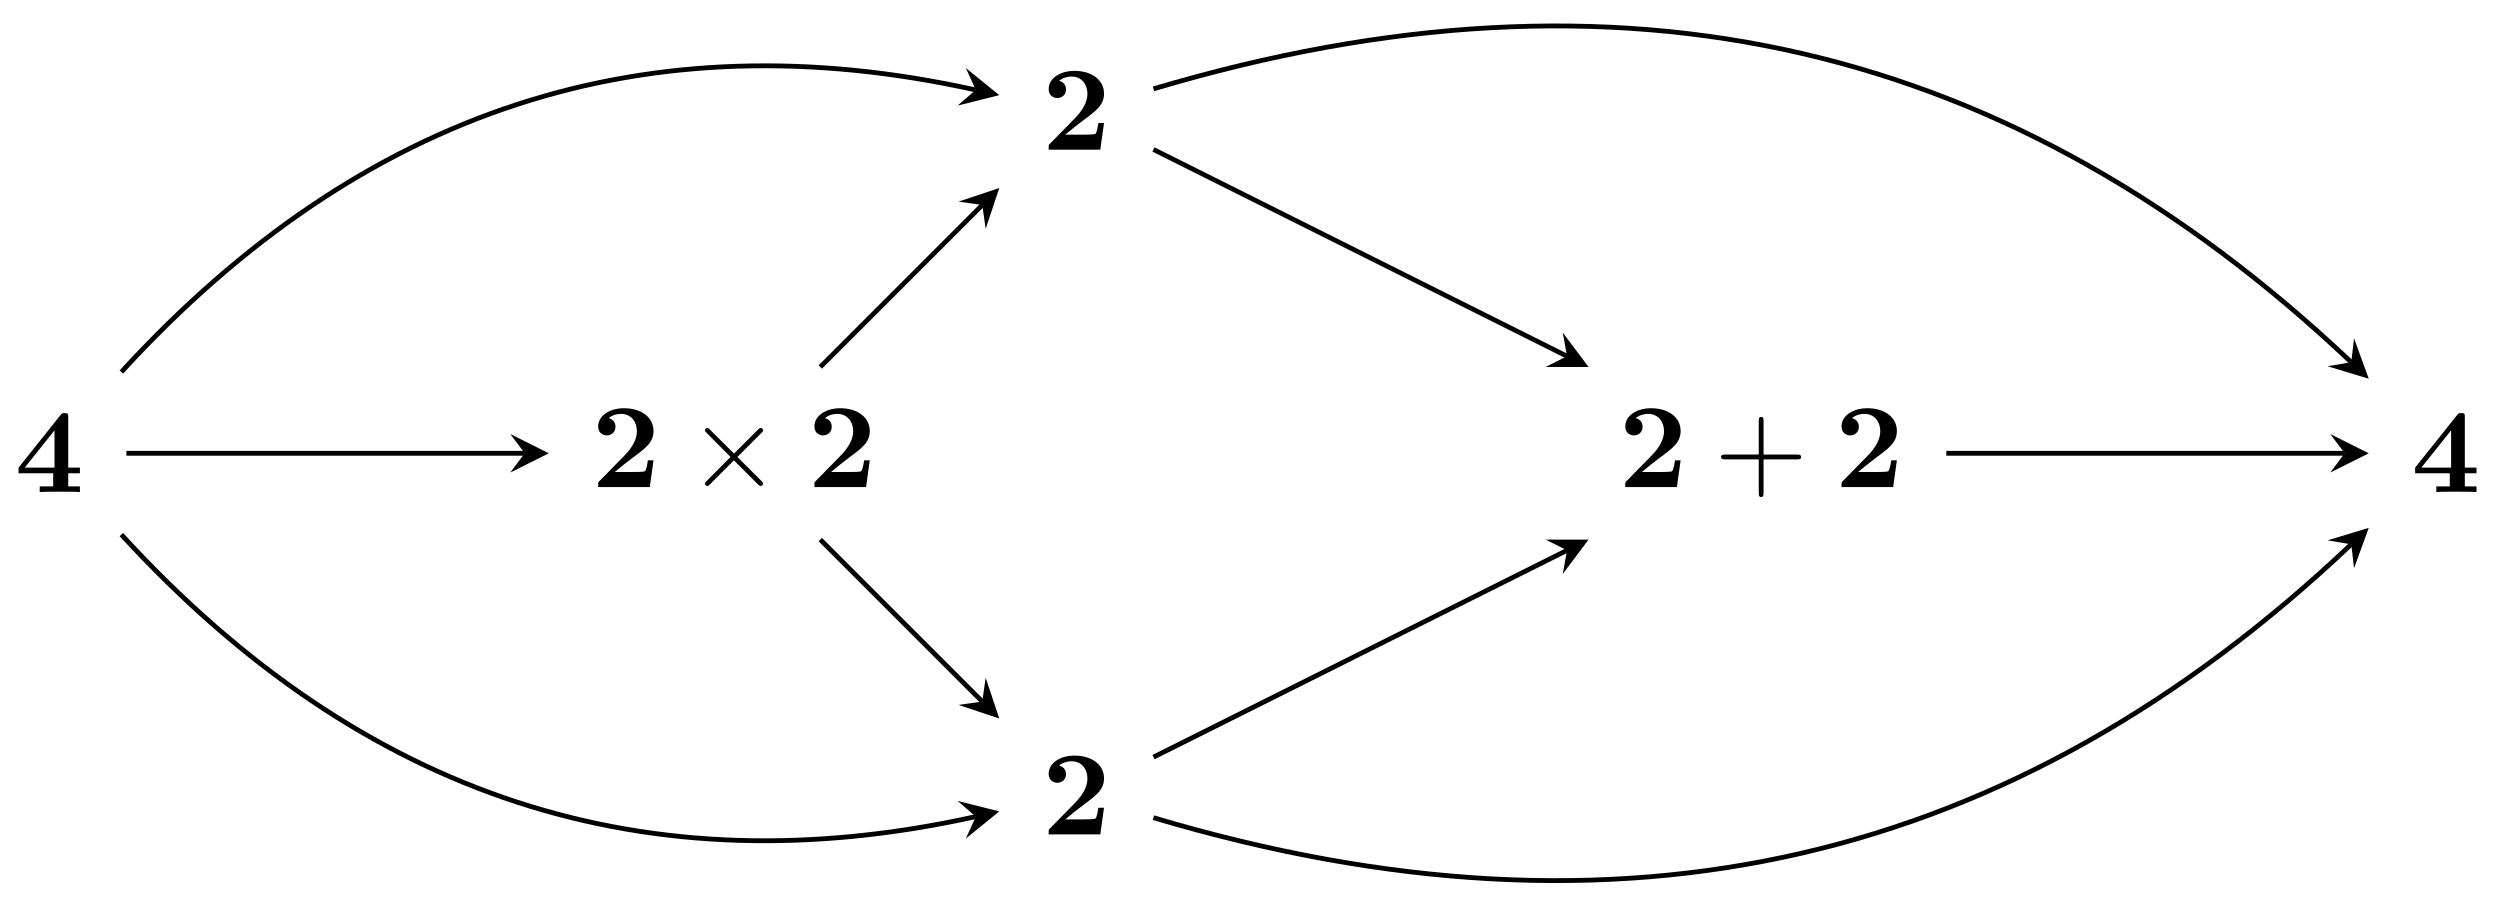 <svg xmlns="http://www.w3.org/2000/svg" xmlns:xlink="http://www.w3.org/1999/xlink" xmlns:inkscape="http://www.inkscape.org/namespaces/inkscape" version="1.1" width="207" height="75" viewBox="0 0 207 75">
<defs>
<path id="font_1_2" d="M.445 .156H.542V.203H.445V.624C.445 .651 .443 .656 .415 .656 .394 .656 .393 .655 .381 .64L.032 .203V.156H.32V.047H.208V0C.246 .003 .337 .003 .38 .003 .42 .003 .507 .003 .542 0V.047H.445V.156M.331 .203H.084L.331 .513V.203Z"/>
<path id="font_1_1" d="M.517 .222H.47C.467 .202 .458 .138 .444 .131 .433 .125 .358 .125 .342 .125H.195C.242 .164 .294 .207 .339 .24 .453 .324 .517 .371 .517 .466 .517 .581 .413 .655 .272 .655 .151 .655 .057 .593 .057 .503 .057 .444 .105 .429 .129 .429 .161 .429 .201 .451 .201 .501 .201 .553 .159 .569 .144 .573 .173 .597 .211 .608 .247 .608 .333 .608 .379 .54 .379 .465 .379 .396 .341 .328 .271 .257L.07 .052C.057 .04 .057 .038 .057 .018V0H.486L.517 .222Z"/>
<path id="font_2_1" d="M.389 .278 .189 .477C.177 .489 .175 .491 .167 .491 .157 .491 .147 .482 .147 .471 .147 .464 .149 .462 .16 .451L.36 .25 .16 .049C.149 .038 .147 .036 .147 .029 .147 .018 .157 .009 .167 .009 .175 .009 .177 .011 .189 .023L.388 .222 .595 .015C.597 .014 .604 .009 .61 .009 .622 .009 .63 .018 .63 .029 .63 .031 .63 .035 .627 .04 .626 .042 .467 .199 .417 .25L.6 .433C.605 .439 .62 .452 .625 .458 .626 .46 .63 .464 .63 .471 .63 .482 .622 .491 .61 .491 .602 .491 .598 .487 .587 .476L.389 .278Z"/>
<path id="font_3_1" d="M.409 .23H.688C.702 .23 .721 .23 .721 .25 .721 .27 .702 .27 .688 .27H.409V.55C.409 .564 .409 .583 .389 .583 .369 .583 .369 .564 .369 .55V.27H.089C.075 .27 .056 .27 .056 .25 .056 .23 .075 .23 .089 .23H.369V-.05C.369-.064 .369-.083 .389-.083 .409-.083 .409-.064 .409-.05V.23Z"/>
</defs>
<use data-text="4" xlink:href="#font_1_2" transform="matrix(9.963,0,0,-9.963,1.216,40.742)"/>
<use data-text="2" xlink:href="#font_1_1" transform="matrix(9.963,0,0,-9.963,48.96,40.327)"/>
<use data-text="&#x00d7;" xlink:href="#font_2_1" transform="matrix(9.963,0,0,-9.963,56.903,40.327)"/>
<use data-text="2" xlink:href="#font_1_1" transform="matrix(9.963,0,0,-9.963,66.866,40.327)"/>
<use data-text="2" xlink:href="#font_1_1" transform="matrix(9.963,0,0,-9.963,86.262,12.394)"/>
<use data-text="2" xlink:href="#font_1_1" transform="matrix(9.963,0,0,-9.963,86.262,69.09)"/>
<use data-text="2" xlink:href="#font_1_1" transform="matrix(9.963,0,0,-9.963,134.005,40.327)"/>
<use data-text="+" xlink:href="#font_3_1" transform="matrix(9.963,0,0,-9.963,141.948,40.327)"/>
<use data-text="2" xlink:href="#font_1_1" transform="matrix(9.963,0,0,-9.963,151.911,40.327)"/>
<use data-text="4" xlink:href="#font_1_2" transform="matrix(9.963,0,0,-9.963,199.654,40.742)"/>
<path transform="matrix(1,0,0,-1,60.777,37.532)" stroke-width=".399" stroke-linecap="butt" stroke-miterlimit="10" stroke-linejoin="miter" fill="none" stroke="#000000" d="M-50.31 0H-17.329"/>
<path transform="matrix(1,0,0,-1,43.447,37.532)" d="M1.993 0-1.196 1.594 0 0-1.196-1.594"/>
<path transform="matrix(1,0,0,-1,60.777,37.532)" stroke-width=".399" stroke-linecap="butt" stroke-miterlimit="10" stroke-linejoin="miter" fill="none" stroke="#000000" d="M-50.729 6.73C-30.641 28.653-7.067 36.087 20.017 30.083"/>
<path transform="matrix(.976,.216,.216,-.976,80.796,7.447)" d="M1.993 0-1.196 1.594 0 0-1.196-1.594"/>
<path transform="matrix(1,0,0,-1,60.777,37.532)" stroke-width=".399" stroke-linecap="butt" stroke-miterlimit="10" stroke-linejoin="miter" fill="none" stroke="#000000" d="M-50.729-6.73C-30.641-28.653-7.067-36.087 20.017-30.083"/>
<path transform="matrix(.976,-.216,-.216,-.976,80.796,67.616)" d="M1.993 0-1.196 1.594 0 0-1.196-1.594"/>
<path transform="matrix(1,0,0,-1,60.777,37.532)" stroke-width=".399" stroke-linecap="butt" stroke-miterlimit="10" stroke-linejoin="miter" fill="none" stroke="#000000" d="M34.731 30.173C73.543 41.732 105.933 34.005 133.903 7.542"/>
<path transform="matrix(.726,.687,.687,-.726,194.687,29.99)" d="M1.993 0-1.196 1.594 0 0-1.196-1.594"/>
<path transform="matrix(1,0,0,-1,60.777,37.532)" stroke-width=".399" stroke-linecap="butt" stroke-miterlimit="10" stroke-linejoin="miter" fill="none" stroke="#000000" d="M34.731-30.173C73.543-41.732 105.933-34.005 133.903-7.542"/>
<path transform="matrix(.726,-.687,-.687,-.726,194.687,45.074)" d="M1.993 0-1.196 1.594 0 0-1.196-1.594"/>
<path transform="matrix(1,0,0,-1,60.777,37.532)" stroke-width=".399" stroke-linecap="butt" stroke-miterlimit="10" stroke-linejoin="miter" fill="none" stroke="#000000" d="M7.143 7.145 20.554 20.555"/>
<path transform="matrix(.707,-.707,-.707,-.707,81.332,16.976)" d="M1.993 0-1.196 1.594 0 0-1.196-1.594"/>
<path transform="matrix(1,0,0,-1,60.777,37.532)" stroke-width=".399" stroke-linecap="butt" stroke-miterlimit="10" stroke-linejoin="miter" fill="none" stroke="#000000" d="M7.143-7.145 20.554-20.555"/>
<path transform="matrix(.707,.707,.707,-.707,81.332,58.087)" d="M1.993 0-1.196 1.594 0 0-1.196-1.594"/>
<path transform="matrix(1,0,0,-1,60.777,37.532)" stroke-width=".399" stroke-linecap="butt" stroke-miterlimit="10" stroke-linejoin="miter" fill="none" stroke="#000000" d="M34.731 25.156 68.97 8.036"/>
<path transform="matrix(.894,.447,.447,-.894,129.751,29.495)" d="M1.993 0-1.196 1.594 0 0-1.196-1.594"/>
<path transform="matrix(1,0,0,-1,60.777,37.532)" stroke-width=".399" stroke-linecap="butt" stroke-miterlimit="10" stroke-linejoin="miter" fill="none" stroke="#000000" d="M34.731-25.156 68.97-8.036"/>
<path transform="matrix(.894,-.447,-.447,-.894,129.751,45.568)" d="M1.993 0-1.196 1.594 0 0-1.196-1.594"/>
<path transform="matrix(1,0,0,-1,60.777,37.532)" stroke-width=".399" stroke-linecap="butt" stroke-miterlimit="10" stroke-linejoin="miter" fill="none" stroke="#000000" d="M100.377 0H133.357"/>
<path transform="matrix(1,0,0,-1,194.141,37.532)" d="M1.993 0-1.196 1.594 0 0-1.196-1.594"/>
</svg>
